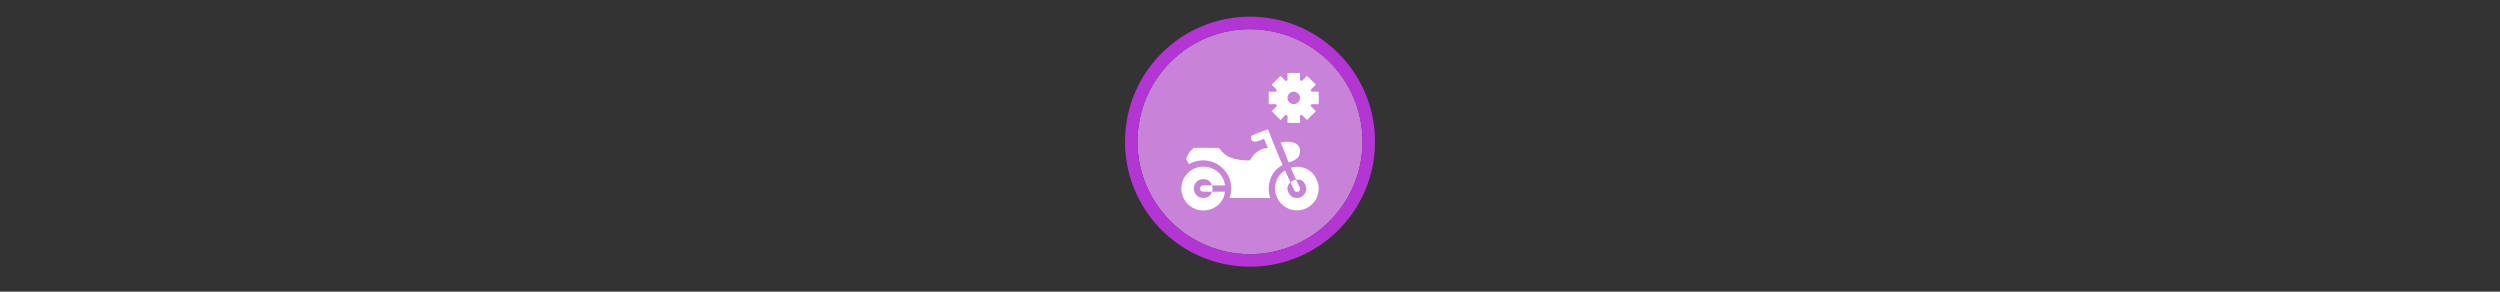 <svg width="300" height="35" viewBox="0 0 300 35" fill="none" xmlns="http://www.w3.org/2000/svg" version="1.1" id="svg12" style="fill:none">

<rect x="0" y="0" width="300" height="35" fill="#333333" stroke="none"/>

<g transform="translate(135, 2) scale(1.5 1.5) "> 

<path opacity="0.956" d="M9.999 1C14.963 1 19 5.002 19 10C19 14.966 14.963 19 9.999 19C5.037 19 1 14.966 1 10C1 5.002 5.037 1 9.999 1Z" fill="#CF87E1"/>
<path opacity="0.95" fill-rule="evenodd" clip-rule="evenodd" d="M10 19C14.971 19 19 14.971 19 10C19 5.029 14.971 1 10 1C5.029 1 1 5.029 1 10C1 14.971 5.029 19 10 19ZM10 20C15.523 20 20 15.523 20 10C20 4.477 15.523 0 10 0C4.477 0 0 4.477 0 10C0 15.523 4.477 20 10 20Z" fill="#BA37DD"/>

</g>


<g transform="translate(141, 8) scale(0.375 0.375) "> 
<defs id="defs6"><clip100Path id="clip1000"><path style="fill:#fff" d="M551.6 591.2h-580c-90.53-806.8 580-806.8 580 0z" id="path10"/></clip100Path></defs><path style="fill:#fff;fill-opacity:1;stroke-width:1" d="M29.75 20l-5.17 2c-.38.3-.56 2.16 1.3 1.97.52-.05.93-.2 2.6-.92L29.7 26c.05 0-3.71 0-5.71 4-8 0-8.73-2.9-10-4-4 0-4.02-.1-8 0-2.02 1.94-1.63 2-2.5 3.48l1 1.73a8.98 8.98 0 0 1 13.02 10.65c0 .03-.04.11-.06.14h13.09c-.27-.55-.54-1.22-.54-3 0-2.31 1.05-5.2 3.01-6.56.79-.62 1.4-.97 1.4-.97A375.55 375.55 0 0 1 29.75 20zM36 24c-1.16 0-2.2.28-2.2.28s1.8 4.37 2.55 6.33a6.8 6.8 0 0 0 2.68-1.24c.7-.54.97-1.68.97-2.42.03-2.16-2-2.95-4-2.95z" id="path6-6"/><path style="clip100-rule:evenodd;fill:#fff;fill-rule:evenodd;fill-opacity:1" d="M40 2h-4v2.34c-.2.07-.4.15-.59.24l-1.65-1.65-2.83 2.83 1.65 1.65c-.09.2-.17.39-.24.59H30v4h2.34c.07.2.15.4.24.59l-1.65 1.65 2.83 2.83 1.65-1.65c.2.09.39.17.59.24V18h4v-2.34c.2-.07.4-.15.59-.24l1.65 1.65 2.83-2.83-1.65-1.65c.09-.2.17-.39.24-.59H46V8h-2.34c-.07-.2-.15-.4-.24-.59l1.65-1.65-2.83-2.83-1.65 1.65a7.3 7.3 0 0 0-.59-.24zm-4 8c0-1.1.9-2 2-2s2 .94 2 2.03A2.03 2.03 0 0 1 38 12a2 2 0 0 1-2-2z" id="path2"/><path style="fill:#fff;fill-opacity:1;stroke-width:1" d="M9.04 32a6.99 6.99 0 1 0 0 14c3.6 0 6.57-2.5 6.96-6h-4.17c-.48 1.42-1.38 2.01-2.8 2a2.99 2.99 0 0 1-3.01-3c0-1.68 1.33-3 3.02-3 1.43 0 2.25.58 2.8 2H16c-.4-3.5-3.37-6-6.96-6zm2.8 6H9c-.57 0-1 .43-1 1 0 .57.43 1 1 1h2.83c.25-.72.2-1.38 0-2z" id="path6-6-5"/><path style="fill:#fff;fill-opacity:1;stroke-width:1" d="M32.72 41.96a6.93 6.93 0 1 0 12.6-5.85A6.77 6.77 0 0 0 37 32.36l1.74 3.8c1.48-.16 2.38.35 2.97 1.62.7 1.52.07 3.27-1.44 3.97-1.51.7-3.25.06-3.96-1.46-.6-1.29-.42-2.22.63-3.3l-1.74-3.8a6.77 6.77 0 0 0-2.49 8.77zM36.95 37l1.18 2.5c.24.5.81.72 1.32.48a.98.98 0 0 0 .48-1.32 365 365 0 0 0-1.18-2.5c-.58.1-1.17.3-1.8.84z" id="path6-6-5-5"/>
</g>

</svg>